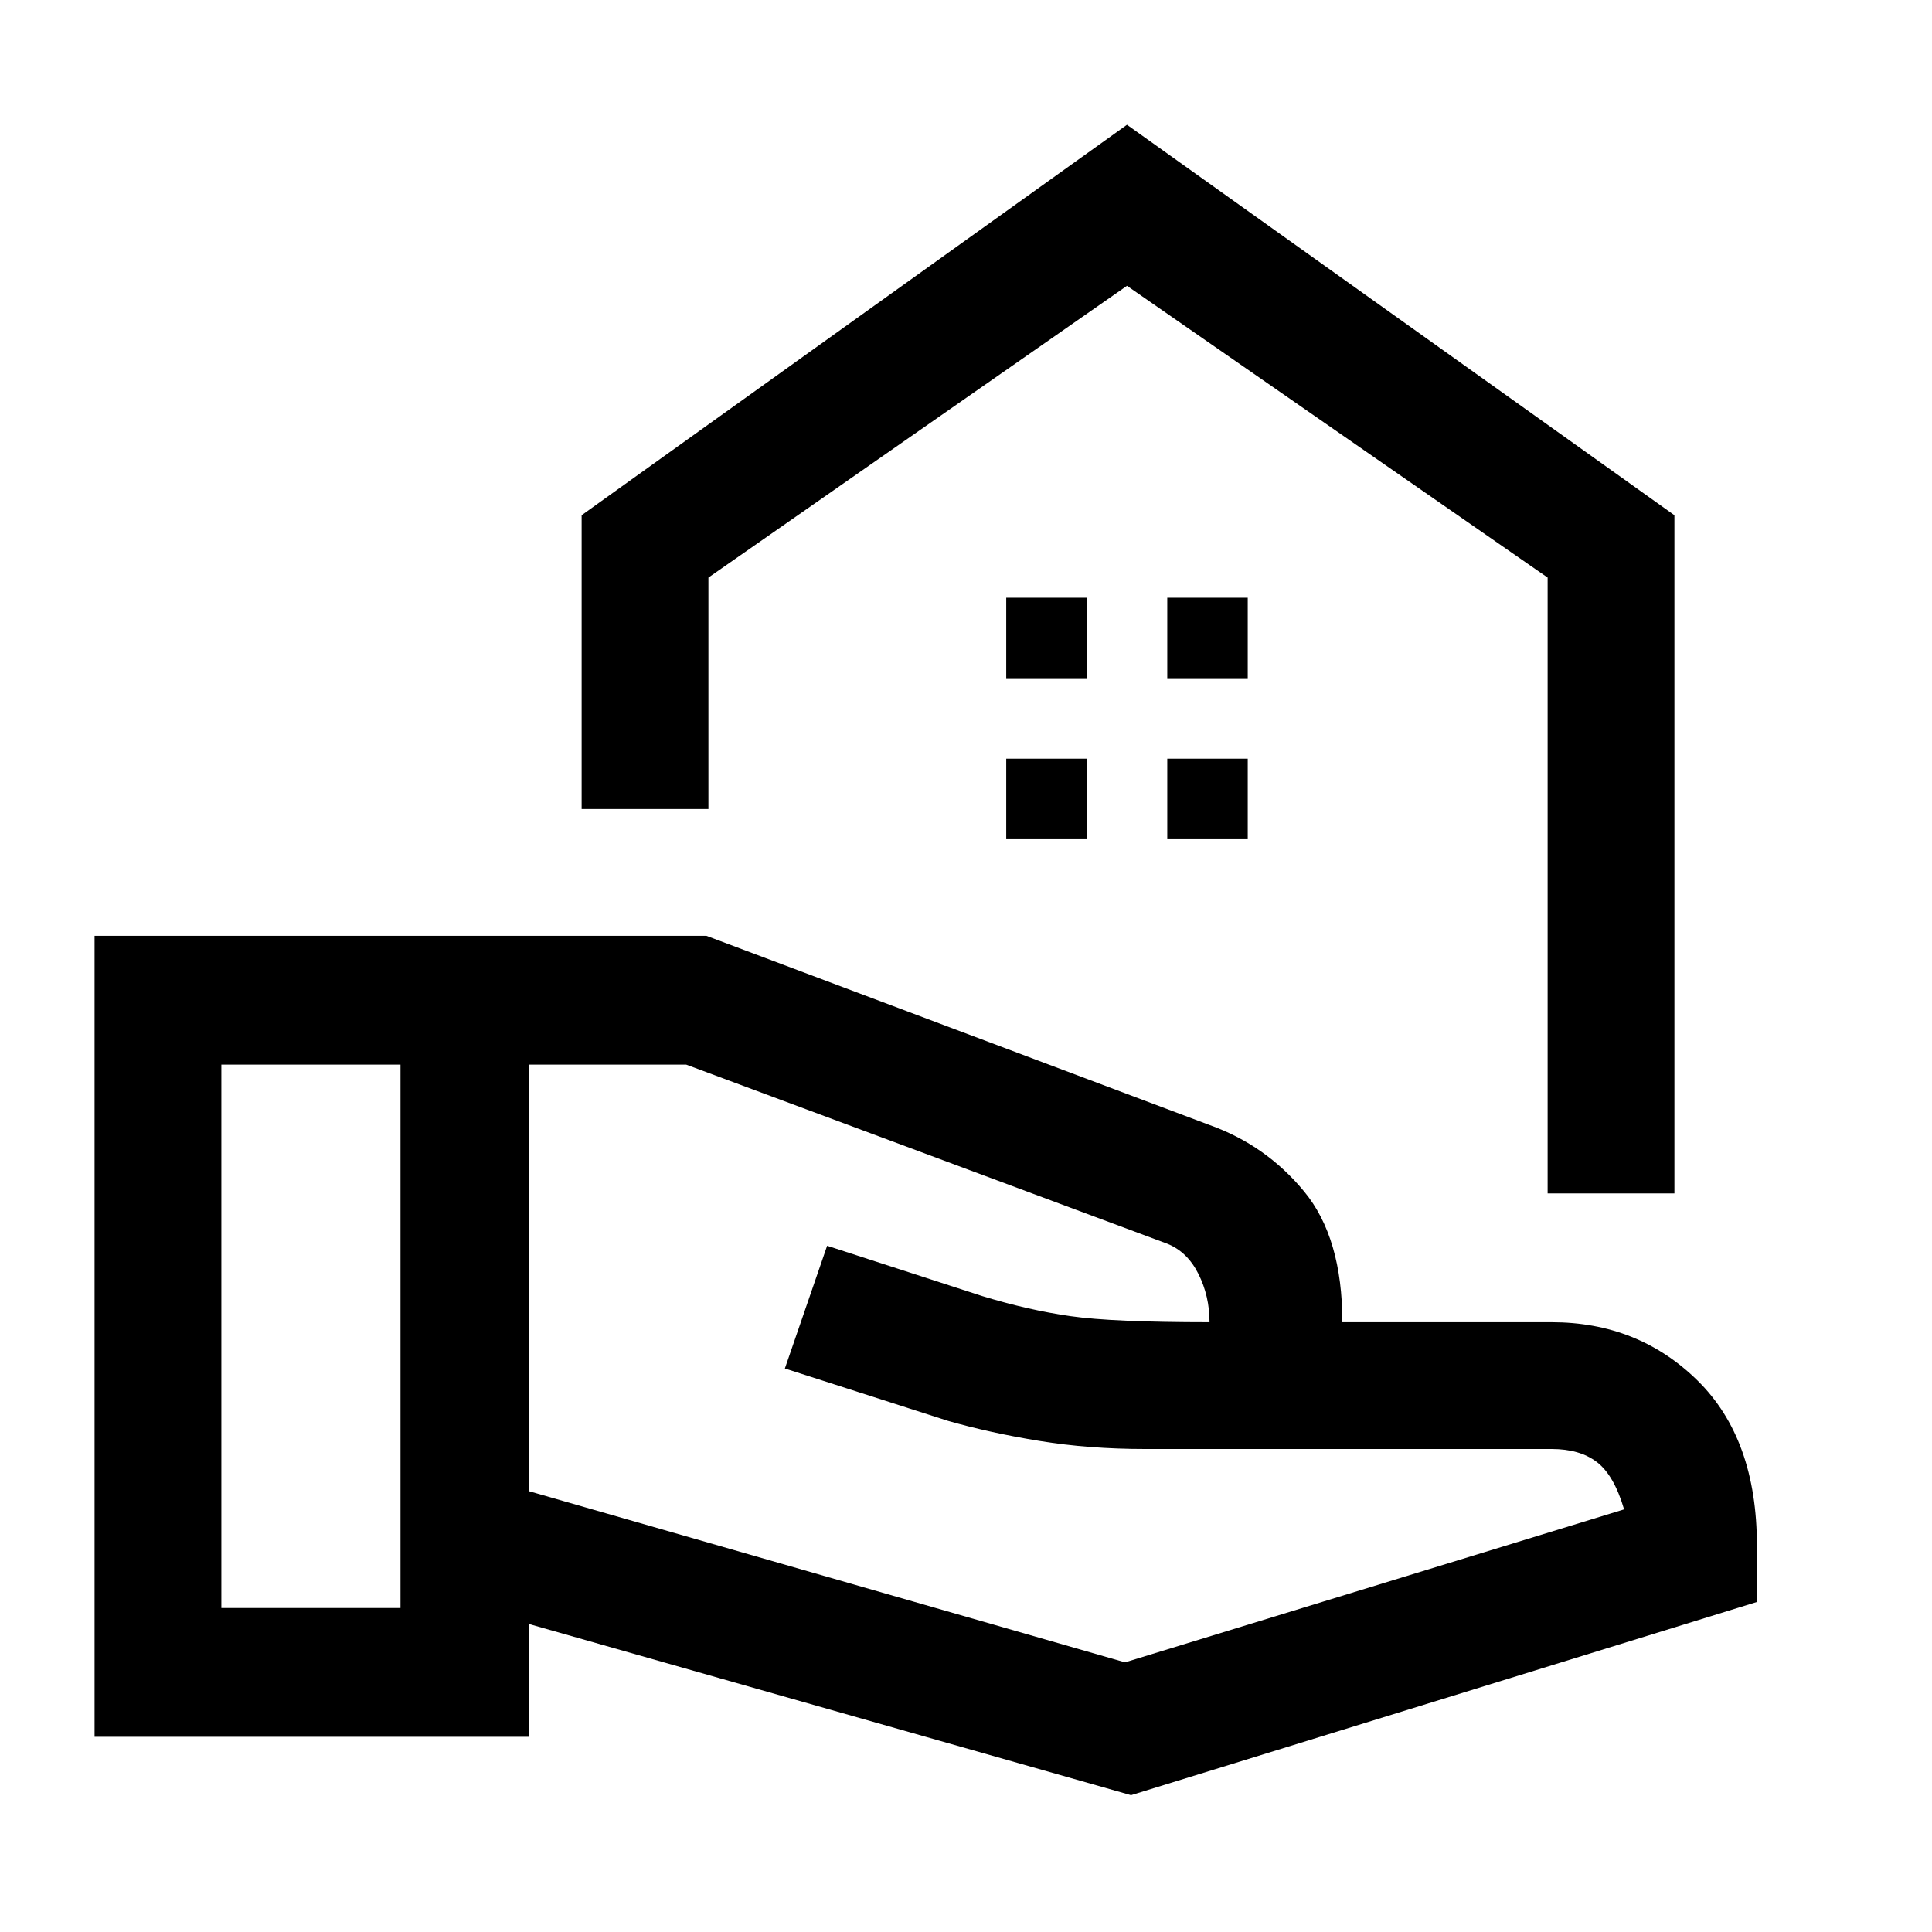 <svg xmlns="http://www.w3.org/2000/svg" height="40" width="40"><path d="M32.042 24.708v-12.75l-8.709-6.041-8.666 6.041v4.792h-2.625v-6.083l11.291-8.084 11.334 8.084v14.041ZM23.333 5.917Zm.834 8.125h1.666v-1.667h-1.666Zm-3.334 0H22.5v-1.667h-1.667Zm3.334 3.333h1.666v-1.667h-1.666Zm-3.334 0H22.5v-1.667h-1.667Zm2.584 19.792-12.459-3.542v2.333h-9V19.375h12.667l10.417 3.917q1.166.416 1.958 1.375.792.958.792 2.708h4.333q1.792 0 3.021 1.208 1.229 1.209 1.229 3.417v1.167ZM4.583 33.292h3.709v-11.25H4.583Zm18.709 1.125 10.333-3.167q-.208-.708-.563-.979-.354-.271-.937-.271h-8.417q-1.166 0-2.187-.167-1.021-.166-1.896-.416l-3.375-1.084.875-2.541 3.208 1.041q.959.292 1.834.417.875.125 2.875.125 0-.542-.23-1-.229-.458-.645-.625l-9.959-3.708h-3.25v8.833Zm-15-6.75Zm16.75-.292Zm-16.75.292Zm2.666 0Z"/></svg>